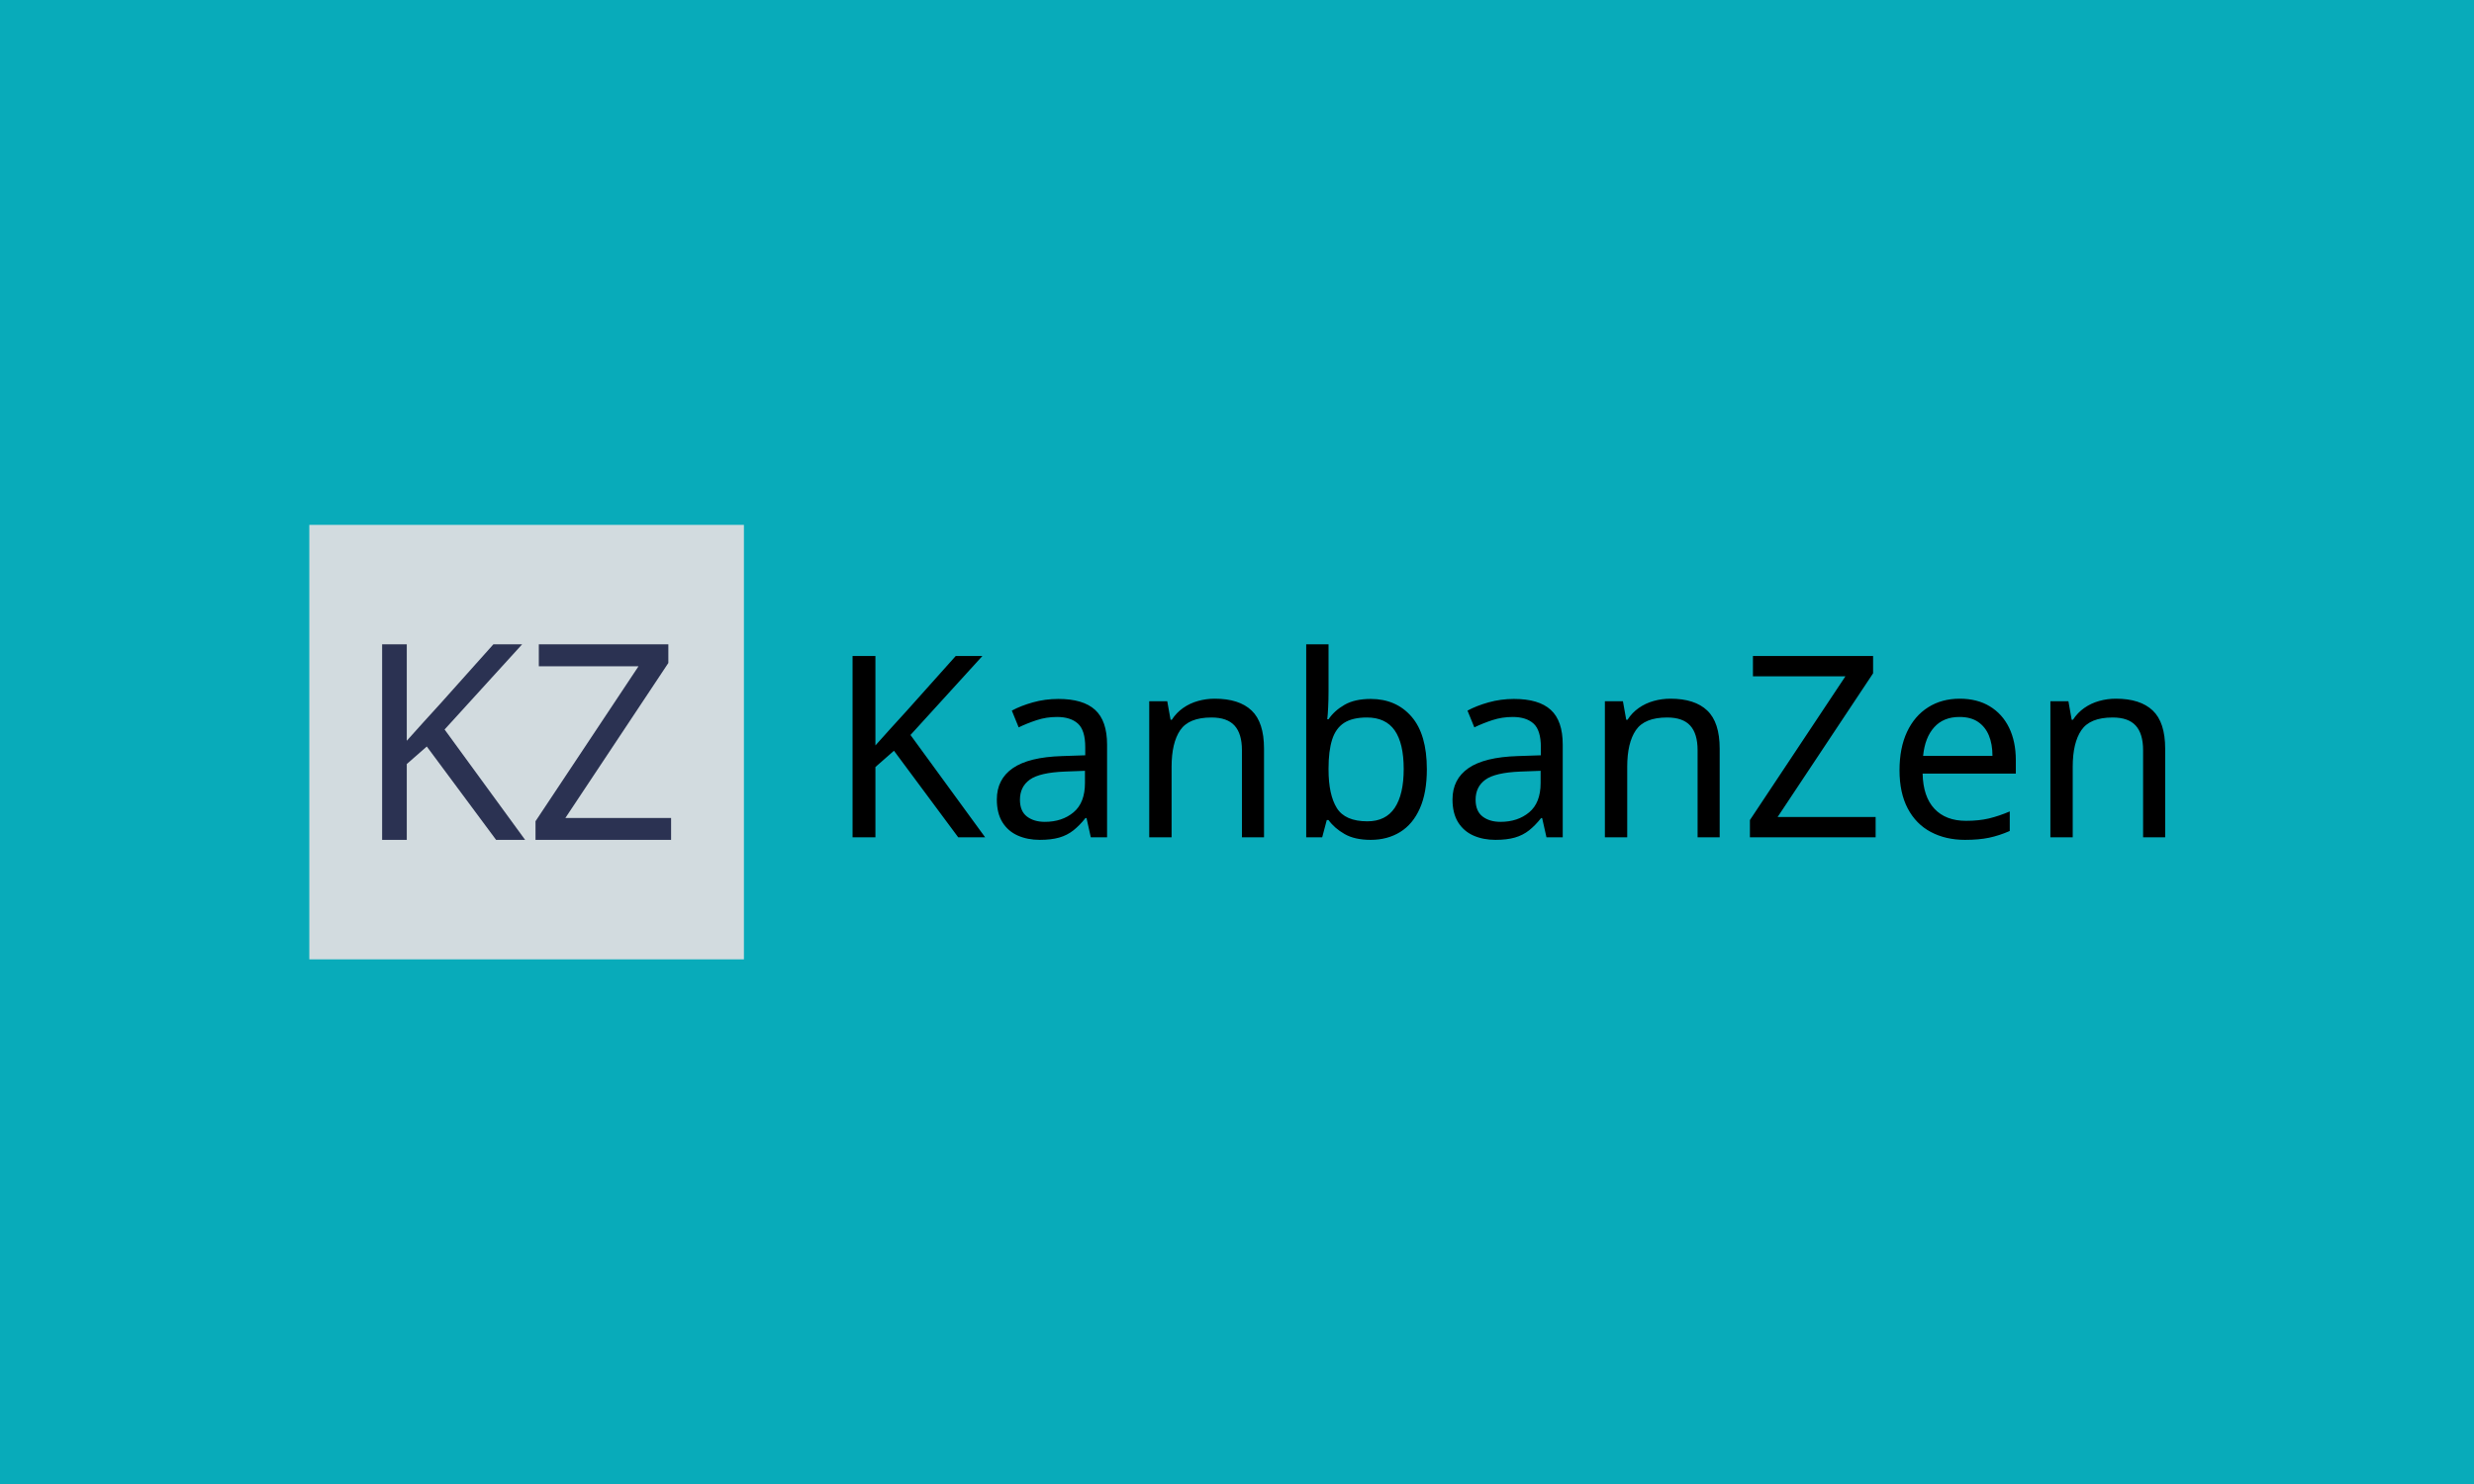 <svg xmlns="http://www.w3.org/2000/svg" version="1.1" xmlns:xlink="http://www.w3.org/1999/xlink" xmlns:svgjs="http://svgjs.dev/svgjs" width="100%" height="100%" viewBox="0 0 1000 600"><rect width="1000" height="600" x="0" y="0" fill="#08abba"/><g><rect width="333.333" height="333.333" y="259.461" fill="#d2dbdf" transform="matrix(0.527,0,0,0.527,0,75.475)" x="237.238"/><path d="M340.999 416.455L402.767 501.127L380.505 501.127L327.344 429.497L311.997 442.948L311.997 501.127L293.09 501.127L293.09 351.127L311.997 351.127L311.997 425.092Q318.299 417.943 324.835 410.795Q331.341 403.646 337.848 396.498L337.848 396.498L378.404 351.127L400.462 351.127L340.999 416.455ZM514.72 484.321L514.72 501.127L410.733 501.127L410.733 486.83L489.744 367.933L413.271 367.933L413.271 351.127L512.619 351.127L512.619 365.424L433.637 484.321L514.72 484.321Z " fill="#2b3252" transform="matrix(0.527,0,0,0.527,0,75.475)"/><path d="M698.332 420.662L755.61 499.179L734.966 499.179L685.669 432.756L671.438 445.229L671.438 499.179L653.905 499.179L653.905 360.083L671.438 360.083L671.438 428.671Q677.282 422.042 683.342 415.413Q689.376 408.784 695.409 402.155L695.409 402.155L733.018 360.083L753.472 360.083L698.332 420.662ZM811.697 393.01L811.697 393.01Q830.799 393.01 839.944 401.398Q849.116 409.758 849.116 428.075L849.116 428.075L849.116 499.179L836.643 499.179L833.342 484.379L832.558 484.379Q828.066 490.034 823.304 493.822Q818.515 497.61 812.401 499.369Q806.259 501.127 797.493 501.127L797.493 501.127Q788.131 501.127 780.637 497.826Q773.142 494.499 768.84 487.599Q764.565 480.673 764.565 470.148L764.565 470.148Q764.565 454.563 776.849 446.095Q789.105 437.626 814.619 436.842L814.619 436.842L832.368 436.246L832.368 430.023Q832.368 416.982 826.714 411.896Q821.059 406.836 810.723 406.836L810.723 406.836Q802.552 406.836 795.139 409.271Q787.753 411.706 781.313 414.818L781.313 414.818L776.064 401.966Q782.882 398.259 792.217 395.635Q801.578 393.01 811.697 393.01ZM832.152 448.151L816.784 448.719Q797.303 449.504 789.782 454.969Q782.287 460.408 782.287 470.337L782.287 470.337Q782.287 479.104 787.644 483.216Q793.001 487.302 801.389 487.302L801.389 487.302Q814.619 487.302 823.386 479.996Q832.152 472.691 832.152 457.486L832.152 457.486L832.152 448.151ZM931.719 392.821L931.719 392.821Q950.415 392.821 959.966 401.885Q969.49 410.922 969.49 431.187L969.49 431.187L969.49 499.179L952.552 499.179L952.552 432.35Q952.552 419.688 946.898 413.465Q941.243 407.242 929.176 407.242L929.176 407.242Q911.833 407.242 905.204 416.982Q898.602 426.723 898.602 445.013L898.602 445.013L898.602 499.179L881.448 499.179L881.448 394.769L895.274 394.769L897.817 408.974L898.791 408.974Q902.282 403.535 907.449 399.937Q912.617 396.311 918.84 394.58Q925.09 392.821 931.719 392.821ZM1018.975 351.127L1018.975 387.166Q1018.975 393.795 1018.678 399.531Q1018.407 405.294 1018.001 408.595L1018.001 408.595L1018.975 408.595Q1023.467 401.966 1031.259 397.502Q1039.051 393.01 1051.308 393.01L1051.308 393.01Q1070.788 393.01 1082.585 406.539Q1094.381 420.094 1094.381 446.961L1094.381 446.961Q1094.381 464.899 1089.024 476.966Q1083.667 489.06 1073.927 495.094Q1064.186 501.127 1051.308 501.127L1051.308 501.127Q1039.051 501.127 1031.259 496.636Q1023.467 492.172 1018.975 485.922L1018.975 485.922L1017.623 485.922L1014.105 499.179L1001.849 499.179L1001.849 351.127L1018.975 351.127ZM1048.386 407.242L1048.386 407.242Q1037.293 407.242 1030.853 411.409Q1024.441 415.602 1021.708 424.287Q1018.975 432.946 1018.975 446.392L1018.975 446.392L1018.975 447.177Q1018.975 466.441 1025.307 476.668Q1031.638 486.896 1048.791 486.896L1048.791 486.896Q1062.807 486.896 1069.733 476.587Q1076.632 466.252 1076.632 446.771L1076.632 446.771Q1076.632 427.101 1069.733 417.172Q1062.807 407.242 1048.386 407.242ZM1161.183 393.01L1161.183 393.01Q1180.285 393.01 1189.43 401.398Q1198.602 409.758 1198.602 428.075L1198.602 428.075L1198.602 499.179L1186.129 499.179L1182.801 484.379L1182.044 484.379Q1177.552 490.034 1172.79 493.822Q1168.001 497.61 1161.86 499.369Q1155.745 501.127 1146.979 501.127L1146.979 501.127Q1137.617 501.127 1130.123 497.826Q1122.628 494.499 1118.326 487.599Q1114.051 480.673 1114.051 470.148L1114.051 470.148Q1114.051 454.563 1126.308 446.095Q1138.591 437.626 1164.105 436.842L1164.105 436.842L1181.827 436.246L1181.827 430.023Q1181.827 416.982 1176.199 411.896Q1170.545 406.836 1160.209 406.836L1160.209 406.836Q1152.038 406.836 1144.625 409.271Q1137.238 411.706 1130.799 414.818L1130.799 414.818L1125.55 401.966Q1132.368 398.259 1141.703 395.635Q1151.064 393.01 1161.183 393.01ZM1181.638 448.151L1166.243 448.719Q1146.762 449.504 1139.268 454.969Q1131.773 460.408 1131.773 470.337L1131.773 470.337Q1131.773 479.104 1137.13 483.216Q1142.487 487.302 1150.875 487.302L1150.875 487.302Q1164.105 487.302 1172.872 479.996Q1181.638 472.691 1181.638 457.486L1181.638 457.486L1181.638 448.151ZM1281.178 392.821L1281.178 392.821Q1299.901 392.821 1309.425 401.885Q1318.975 410.922 1318.975 431.187L1318.975 431.187L1318.975 499.179L1302.038 499.179L1302.038 432.35Q1302.038 419.688 1296.383 413.465Q1290.729 407.242 1278.662 407.242L1278.662 407.242Q1261.319 407.242 1254.69 416.982Q1248.061 426.723 1248.061 445.013L1248.061 445.013L1248.061 499.179L1230.934 499.179L1230.934 394.769L1244.76 394.769L1247.303 408.974L1248.277 408.974Q1251.768 403.535 1256.935 399.937Q1262.103 396.311 1268.326 394.58Q1274.576 392.821 1281.178 392.821ZM1438.591 483.595L1438.591 499.179L1342.163 499.179L1342.163 485.922L1415.404 375.667L1344.489 375.667L1344.489 360.083L1436.643 360.083L1436.643 373.341L1363.402 483.595L1438.591 483.595ZM1503.066 392.821L1503.066 392.821Q1516.513 392.821 1526.145 398.665Q1535.804 404.509 1540.972 415.115Q1546.113 425.749 1546.113 439.953L1546.113 439.953L1546.113 450.289L1474.63 450.289Q1475.009 468.01 1483.694 477.264Q1492.352 486.517 1507.936 486.517L1507.936 486.517Q1517.866 486.517 1525.577 484.677Q1533.261 482.81 1541.459 479.32L1541.459 479.32L1541.459 494.309Q1533.451 497.826 1525.658 499.477Q1517.866 501.127 1507.152 501.127L1507.152 501.127Q1492.352 501.127 1480.961 495.094Q1469.571 489.06 1463.239 477.074Q1456.908 465.088 1456.908 447.745L1456.908 447.745Q1456.908 430.619 1462.644 418.335Q1468.407 406.052 1478.824 399.45Q1489.241 392.821 1503.066 392.821ZM1502.877 406.836L1502.877 406.836Q1490.593 406.836 1483.505 414.737Q1476.389 422.61 1475.009 436.652L1475.009 436.652L1528.202 436.652Q1528.202 427.697 1525.469 421.068Q1522.736 414.439 1517.19 410.651Q1511.643 406.836 1502.877 406.836ZM1622.872 392.821L1622.872 392.821Q1641.567 392.821 1651.118 401.885Q1660.669 410.922 1660.669 431.187L1660.669 431.187L1660.669 499.179L1643.732 499.179L1643.732 432.35Q1643.732 419.688 1638.077 413.465Q1632.422 407.242 1620.355 407.242L1620.355 407.242Q1603.012 407.242 1596.383 416.982Q1589.755 426.723 1589.755 445.013L1589.755 445.013L1589.755 499.179L1572.628 499.179L1572.628 394.769L1586.454 394.769L1588.97 408.974L1589.944 408.974Q1593.461 403.535 1598.629 399.937Q1603.797 396.311 1610.02 394.58Q1616.243 392.821 1622.872 392.821Z " fill="black" transform="matrix(0.527,0,0,0.527,0,75.475)"/></g></svg>